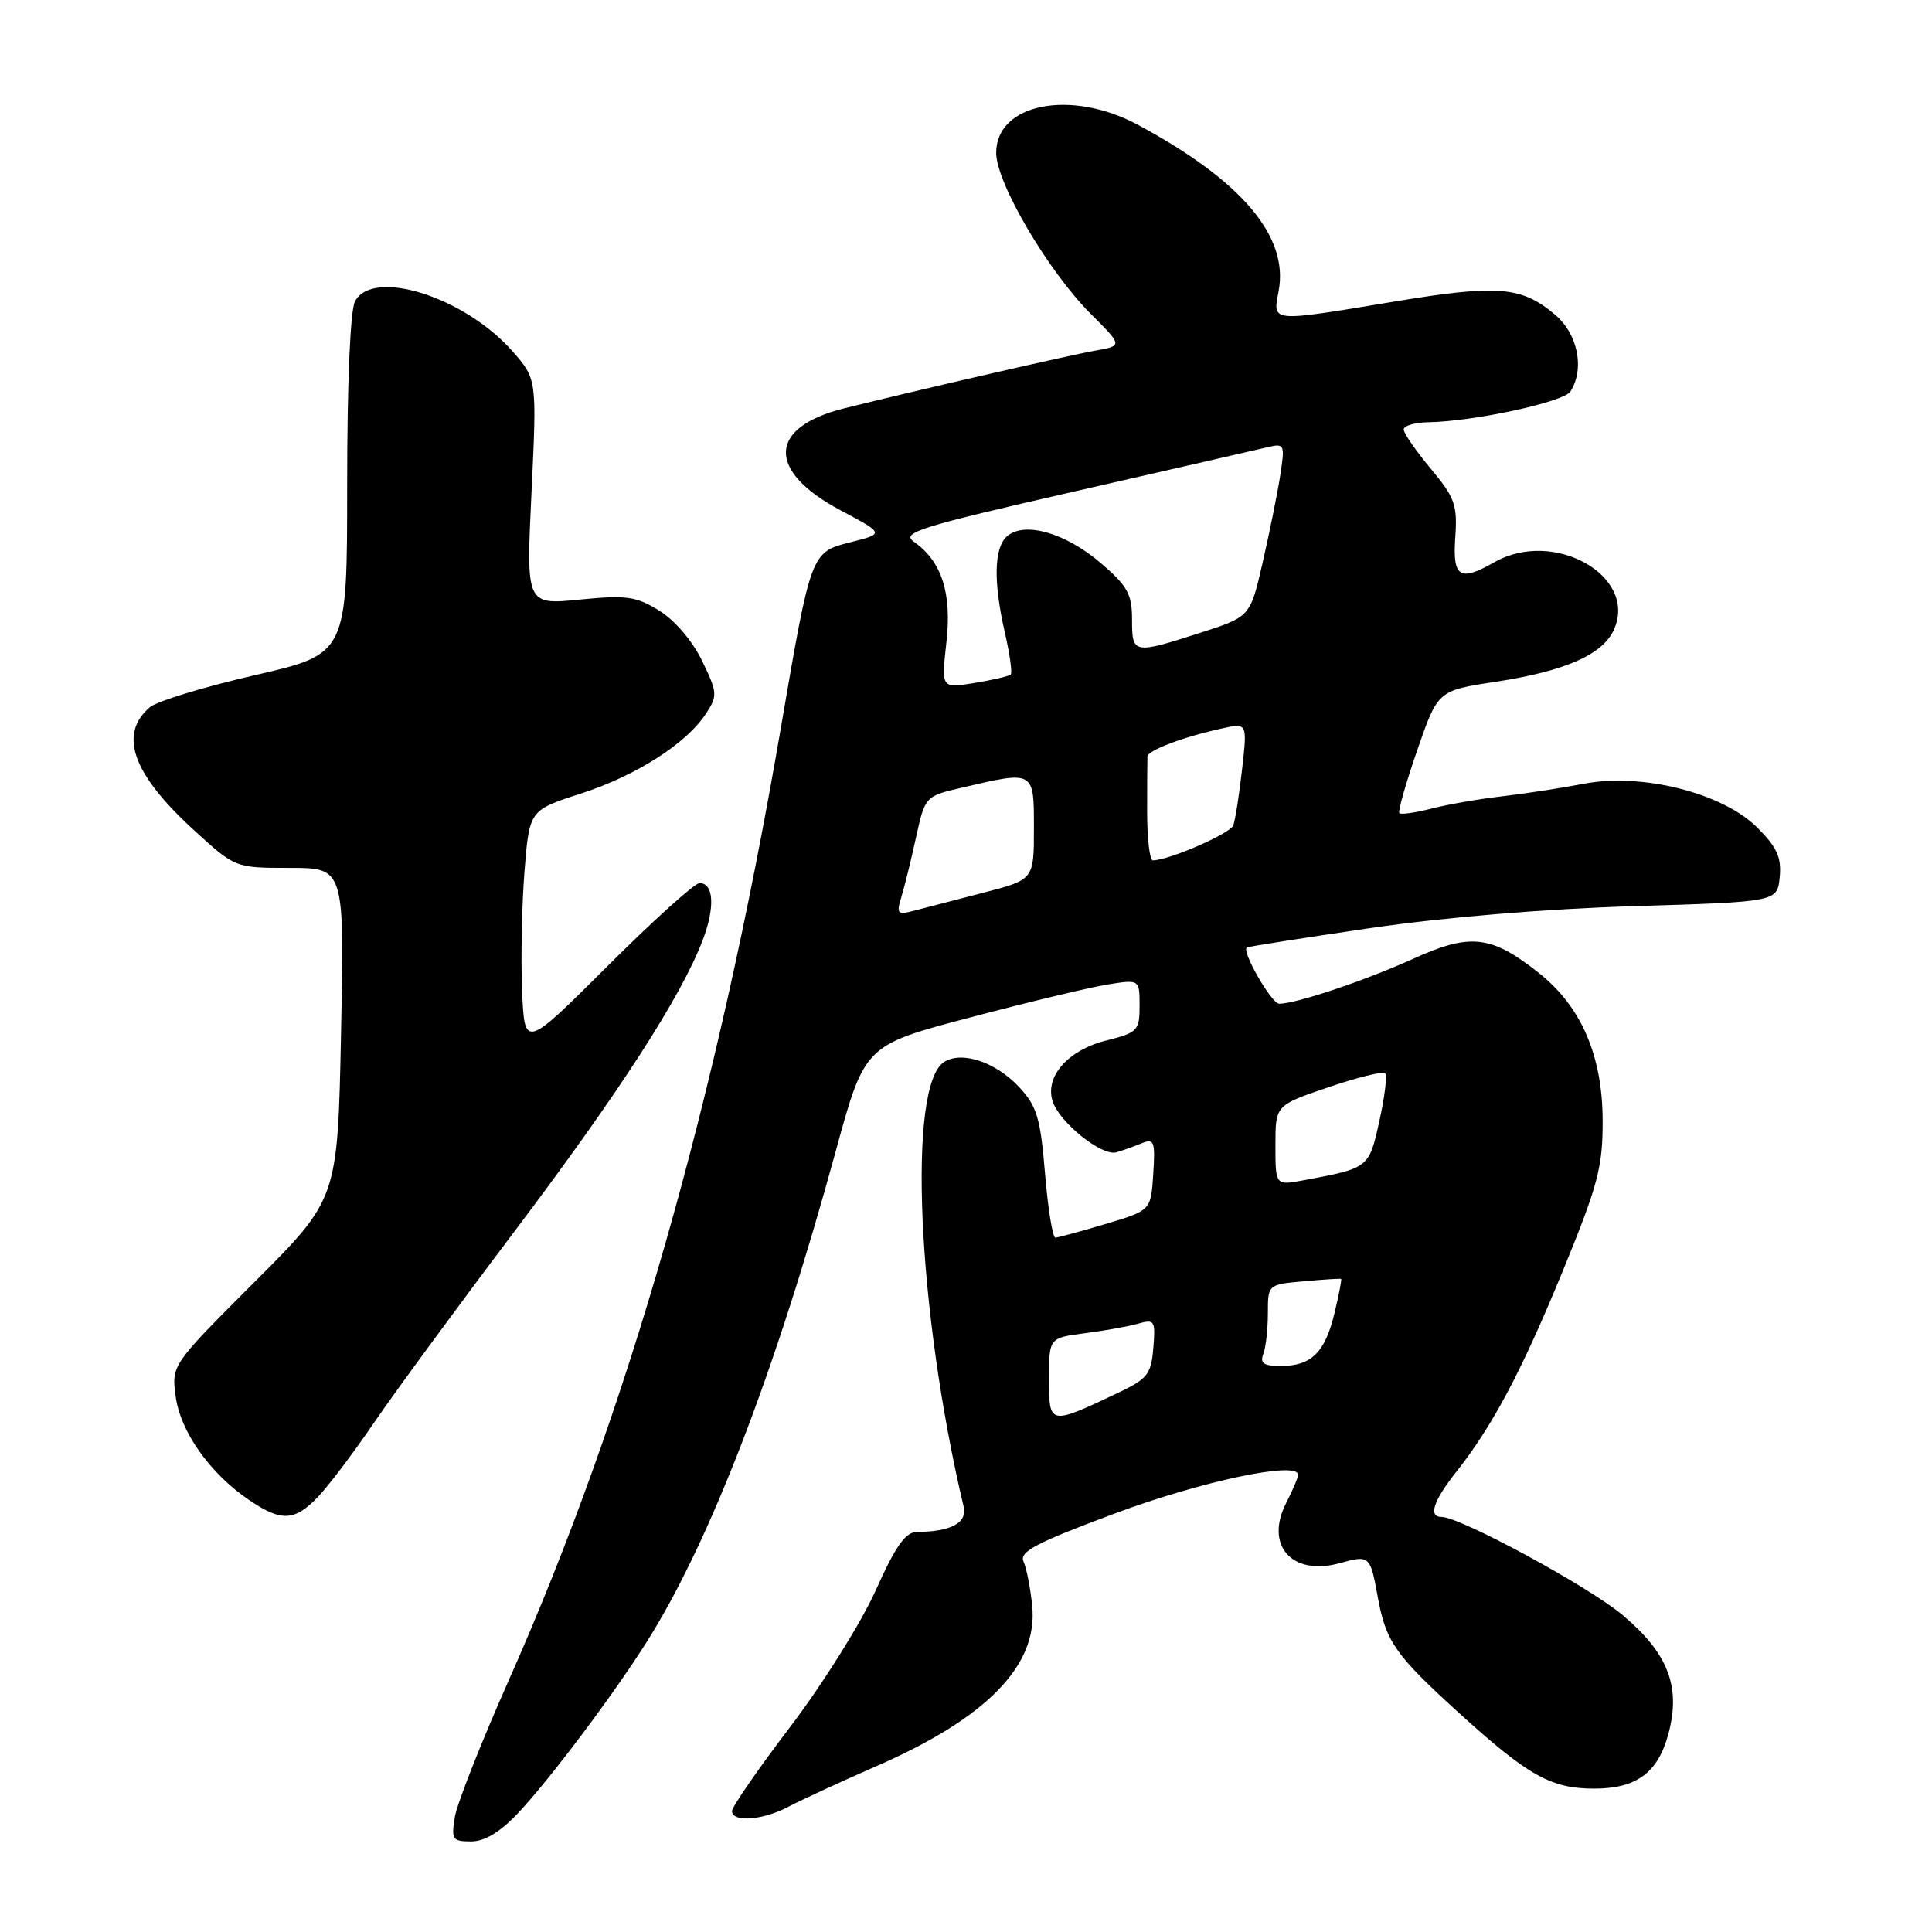 <?xml version="1.0" encoding="UTF-8" standalone="no"?>
<!DOCTYPE svg PUBLIC "-//W3C//DTD SVG 1.1//EN" "http://www.w3.org/Graphics/SVG/1.1/DTD/svg11.dtd" >
<svg xmlns="http://www.w3.org/2000/svg" xmlns:xlink="http://www.w3.org/1999/xlink" version="1.1" viewBox="0 0 256 256">
 <g >
 <path fill="currentColor"
d=" M 68.64 240.25 C 72.82 235.82 81.30 224.54 85.74 217.49 C 94.09 204.24 102.79 181.66 110.75 152.50 C 114.58 138.50 114.58 138.50 128.54 134.82 C 136.22 132.79 144.41 130.83 146.75 130.45 C 151.00 129.77 151.00 129.77 151.00 133.27 C 151.00 136.57 150.76 136.82 146.52 137.89 C 141.51 139.15 138.44 142.65 139.47 145.91 C 140.36 148.71 146.00 153.24 147.91 152.69 C 148.79 152.43 150.31 151.89 151.31 151.48 C 152.93 150.82 153.09 151.24 152.81 155.57 C 152.50 160.39 152.50 160.39 146.50 162.18 C 143.20 163.17 140.20 163.98 139.84 163.99 C 139.48 163.99 138.86 160.16 138.47 155.48 C 137.86 148.11 137.39 146.56 135.03 144.03 C 131.94 140.73 127.46 139.22 125.11 140.71 C 120.22 143.79 121.52 173.61 127.68 199.61 C 128.19 201.78 126.06 202.95 121.50 202.99 C 119.98 203.00 118.67 204.85 116.03 210.75 C 114.11 215.01 109.05 223.10 104.78 228.72 C 100.50 234.34 97.00 239.40 97.00 239.97 C 97.00 241.51 101.10 241.20 104.50 239.39 C 106.15 238.52 111.40 236.09 116.16 234.01 C 130.79 227.62 137.57 220.64 136.77 212.80 C 136.54 210.43 136.02 207.78 135.62 206.91 C 135.04 205.61 137.26 204.44 147.70 200.55 C 159.21 196.26 172.00 193.56 172.00 195.41 C 172.00 195.79 171.30 197.45 170.45 199.10 C 167.53 204.74 171.17 208.88 177.51 207.13 C 181.48 206.03 181.56 206.11 182.54 211.51 C 183.63 217.52 184.82 219.23 193.23 226.89 C 202.46 235.29 205.50 237.00 211.23 237.00 C 216.85 237.00 219.68 234.91 221.07 229.75 C 222.75 223.48 221.04 219.06 214.96 213.97 C 210.43 210.18 193.49 201.00 191.01 201.00 C 189.24 201.00 189.91 198.90 192.88 195.14 C 197.78 188.95 201.64 181.67 207.11 168.33 C 211.74 157.03 212.37 154.67 212.36 148.50 C 212.34 139.89 209.53 133.38 203.92 128.93 C 197.58 123.91 194.83 123.60 187.24 127.05 C 180.83 129.95 171.75 133.00 169.50 133.00 C 168.49 133.00 164.49 126.05 165.21 125.55 C 165.37 125.43 172.70 124.28 181.50 122.99 C 191.41 121.54 204.73 120.43 216.50 120.07 C 235.50 119.50 235.50 119.50 235.82 116.22 C 236.07 113.60 235.46 112.26 232.82 109.63 C 228.23 105.06 217.52 102.37 209.83 103.86 C 206.90 104.42 202.03 105.17 199.00 105.52 C 195.97 105.87 191.77 106.60 189.65 107.15 C 187.53 107.69 185.63 107.96 185.42 107.75 C 185.21 107.54 186.27 103.80 187.78 99.44 C 190.52 91.50 190.52 91.50 198.18 90.34 C 207.38 88.93 212.33 86.76 213.84 83.46 C 217.08 76.33 205.88 70.00 198.00 74.50 C 193.42 77.12 192.46 76.51 192.83 71.20 C 193.13 66.91 192.78 65.93 189.58 62.10 C 187.61 59.74 186.00 57.40 186.00 56.91 C 186.00 56.41 187.46 55.98 189.25 55.95 C 195.27 55.85 207.21 53.27 208.09 51.88 C 210.01 48.85 209.08 44.24 206.02 41.67 C 201.60 37.95 198.48 37.69 184.88 39.94 C 168.14 42.71 168.64 42.76 169.43 38.54 C 170.78 31.32 164.52 23.93 150.78 16.54 C 141.90 11.76 132.00 13.72 132.00 20.25 C 132.00 24.23 138.87 35.92 144.53 41.59 C 148.77 45.82 148.77 45.82 145.13 46.46 C 141.88 47.02 121.32 51.75 111.85 54.11 C 101.76 56.63 101.55 62.38 111.36 67.61 C 117.20 70.71 117.20 70.71 112.73 71.84 C 107.45 73.17 107.47 73.10 103.46 96.50 C 95.03 145.65 83.15 187.22 67.45 222.56 C 63.80 230.78 60.57 238.96 60.27 240.75 C 59.78 243.74 59.95 244.00 62.42 244.00 C 64.22 244.00 66.26 242.77 68.64 240.25 Z  M 42.22 198.25 C 43.64 196.74 46.93 192.38 49.53 188.56 C 52.12 184.75 60.50 173.33 68.16 163.18 C 82.08 144.73 90.29 132.02 93.14 124.50 C 94.77 120.19 94.57 116.99 92.68 117.02 C 92.03 117.03 86.55 121.98 80.50 128.01 C 69.50 138.98 69.50 138.98 69.18 131.24 C 69.00 126.98 69.15 119.87 69.50 115.42 C 70.15 107.35 70.15 107.35 76.95 105.16 C 84.28 102.79 90.95 98.54 93.56 94.54 C 95.10 92.19 95.07 91.78 93.03 87.56 C 91.76 84.93 89.41 82.18 87.36 80.92 C 84.28 79.01 83.02 78.84 76.79 79.45 C 69.71 80.15 69.71 80.15 70.43 65.19 C 71.14 50.23 71.14 50.23 67.91 46.55 C 61.58 39.35 49.41 35.49 47.04 39.93 C 46.41 41.10 46.00 50.74 46.00 64.26 C 46.00 86.66 46.00 86.66 33.75 89.47 C 27.01 91.02 20.76 92.93 19.85 93.71 C 15.67 97.31 17.56 102.57 25.72 110.02 C 31.16 115.00 31.16 115.00 38.40 115.00 C 45.64 115.00 45.64 115.00 45.19 136.93 C 44.74 158.86 44.74 158.86 33.73 169.87 C 22.72 180.88 22.72 180.88 23.28 185.06 C 23.91 189.71 27.82 195.23 32.99 198.75 C 37.30 201.68 39.07 201.59 42.22 198.25 Z  M 139.00 182.71 C 139.00 177.28 139.00 177.28 143.75 176.66 C 146.36 176.33 149.54 175.75 150.82 175.39 C 152.99 174.77 153.12 174.97 152.82 178.62 C 152.53 182.13 152.07 182.70 148.00 184.63 C 139.03 188.87 139.00 188.86 139.00 182.71 Z  M 167.39 179.42 C 167.73 178.55 168.00 176.12 168.00 174.02 C 168.00 170.20 168.00 170.20 172.75 169.78 C 175.36 169.54 177.59 169.40 177.70 169.46 C 177.81 169.52 177.41 171.58 176.82 174.03 C 175.56 179.23 173.76 181.00 169.70 181.00 C 167.45 181.00 166.93 180.64 167.39 179.42 Z  M 169.00 151.77 C 169.00 146.45 169.00 146.45 176.01 144.07 C 179.86 142.76 183.25 141.92 183.54 142.21 C 183.83 142.50 183.48 145.35 182.77 148.55 C 181.39 154.78 181.41 154.77 172.75 156.39 C 169.00 157.09 169.00 157.09 169.00 151.77 Z  M 119.42 118.91 C 119.83 117.58 120.71 114.03 121.37 111.00 C 122.58 105.50 122.58 105.50 127.54 104.35 C 137.09 102.12 137.00 102.07 137.00 109.78 C 137.00 116.56 137.00 116.56 130.25 118.30 C 126.54 119.26 122.42 120.33 121.09 120.68 C 118.92 121.25 118.76 121.08 119.42 118.91 Z  M 152.00 107.50 C 152.00 103.92 152.02 100.66 152.04 100.25 C 152.09 99.42 156.77 97.65 161.93 96.52 C 165.28 95.78 165.28 95.78 164.58 101.96 C 164.20 105.35 163.67 108.70 163.41 109.38 C 162.99 110.47 154.81 114.02 152.75 114.00 C 152.34 114.00 152.00 111.08 152.00 107.50 Z  M 125.40 85.15 C 126.15 78.57 124.79 74.37 121.08 71.77 C 119.38 70.58 121.82 69.81 142.33 65.13 C 155.07 62.22 166.58 59.59 167.90 59.27 C 170.23 58.72 170.28 58.84 169.62 63.10 C 169.24 65.52 168.19 70.70 167.29 74.61 C 165.66 81.72 165.66 81.72 159.01 83.86 C 150.16 86.71 150.00 86.67 150.00 82.08 C 150.00 78.71 149.41 77.65 145.84 74.59 C 141.21 70.63 135.83 69.07 133.49 71.01 C 131.70 72.50 131.59 77.05 133.17 83.92 C 133.81 86.71 134.15 89.17 133.92 89.38 C 133.69 89.60 131.52 90.10 129.11 90.50 C 124.72 91.22 124.72 91.22 125.40 85.15 Z "/>
</g>
</svg>